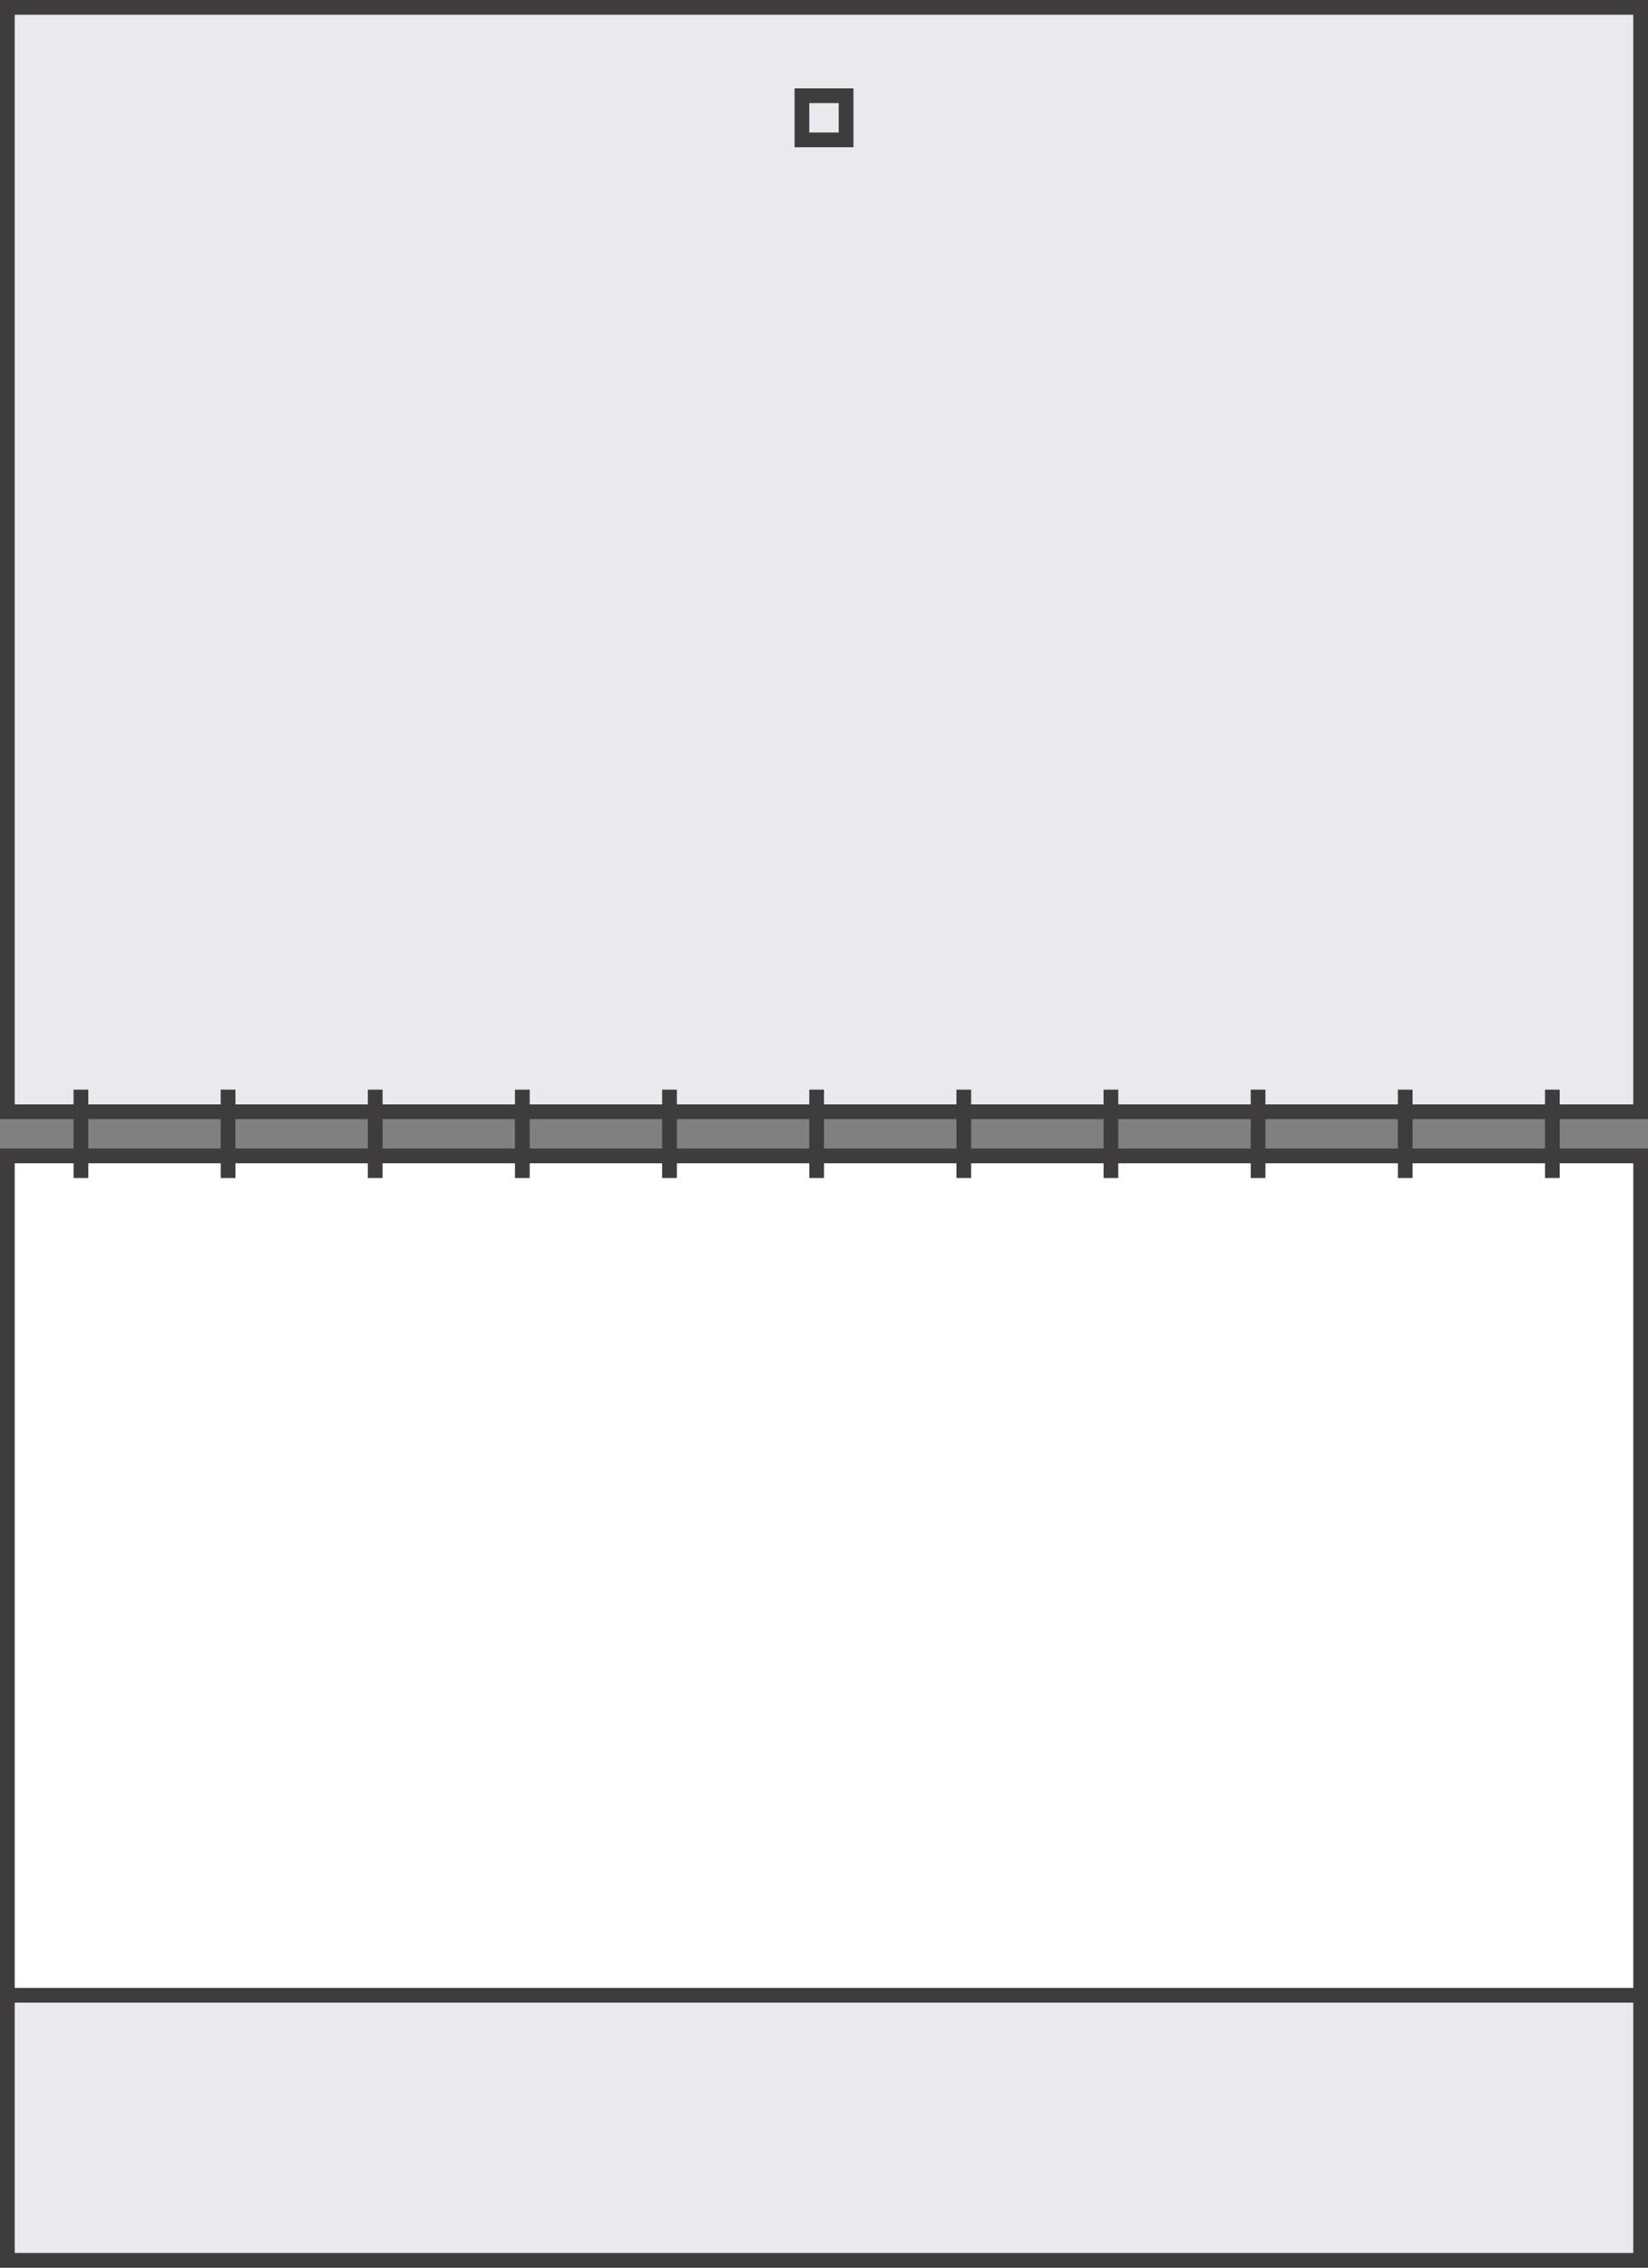 <?xml version="1.0" encoding="utf-8"?>
<!-- Generator: Adobe Illustrator 13.0.0, SVG Export Plug-In . SVG Version: 6.00 Build 14948)  -->
<!DOCTYPE svg PUBLIC "-//W3C//DTD SVG 1.1//EN" "http://www.w3.org/Graphics/SVG/1.1/DTD/svg11.dtd">
<svg version="1.1" id="Layer_1" xmlns="http://www.w3.org/2000/svg" xmlns:xlink="http://www.w3.org/1999/xlink" x="0px" y="0px"
	 width="112px" height="154px" viewBox="0 0 112 154" enable-background="new 0 0 112 154" xml:space="preserve">
<rect x="0" y="0" width="112" height="154" fill="#808080" stroke="none"/>
<g>
	<g>
		<polygon fill="#EAEAEE" points="111.499,153.499 0.5,153.499 0.5,78.5 111.499,78.5 111.499,153.499 		"/>
		<path fill="#3E3C3C" d="M112,78v76H0V78H112 M111,79H1v74h110V79L111,79z"/>
	</g>
	<g>
		<polygon fill="#EAEAEE" points="111.5,75.5 0.501,75.5 0.501,0.5 111.5,0.5 111.5,75.5 		"/>
		<path fill="#3E3C3C" d="M112,0v76H0V0H112 M111,1H1v74h110V1L111,1z"/>
	</g>
	<g>
		<path fill="#3E3C3C" d="M58,6v4h-4V6H58 M57,7h-2v2h2V7L57,7z"/>
	</g>
	<g>
		<polygon fill="#FFFFFF" points="111.5,135.501 0.499,135.501 0.499,78.499 111.5,78.499 111.5,135.501 		"/>
		<path fill="#3E3C3C" d="M112,78v58H0V78H112 M111,79H1v56h110V79L111,79z"/>
	</g>
	<rect x="5" y="74" fill="#3E3C3C" width="1" height="6"/>
	<rect x="15" y="74" fill="#3E3C3C" width="1" height="6"/>
	<rect x="25" y="74" fill="#3E3C3C" width="1" height="6"/>
	<rect x="35" y="74" fill="#3E3C3C" width="1" height="6"/>
	<rect x="45" y="74" fill="#3E3C3C" width="1" height="6"/>
	<rect x="55" y="74" fill="#3E3C3C" width="1" height="6"/>
	<rect x="65" y="74" fill="#3E3C3C" width="1" height="6"/>
	<rect x="75" y="74" fill="#3E3C3C" width="1" height="6"/>
	<rect x="85" y="74" fill="#3E3C3C" width="1" height="6"/>
	<rect x="95" y="74" fill="#3E3C3C" width="1" height="6"/>
	<rect x="105" y="74" fill="#3E3C3C" width="1" height="6"/>
</g>
</svg>
